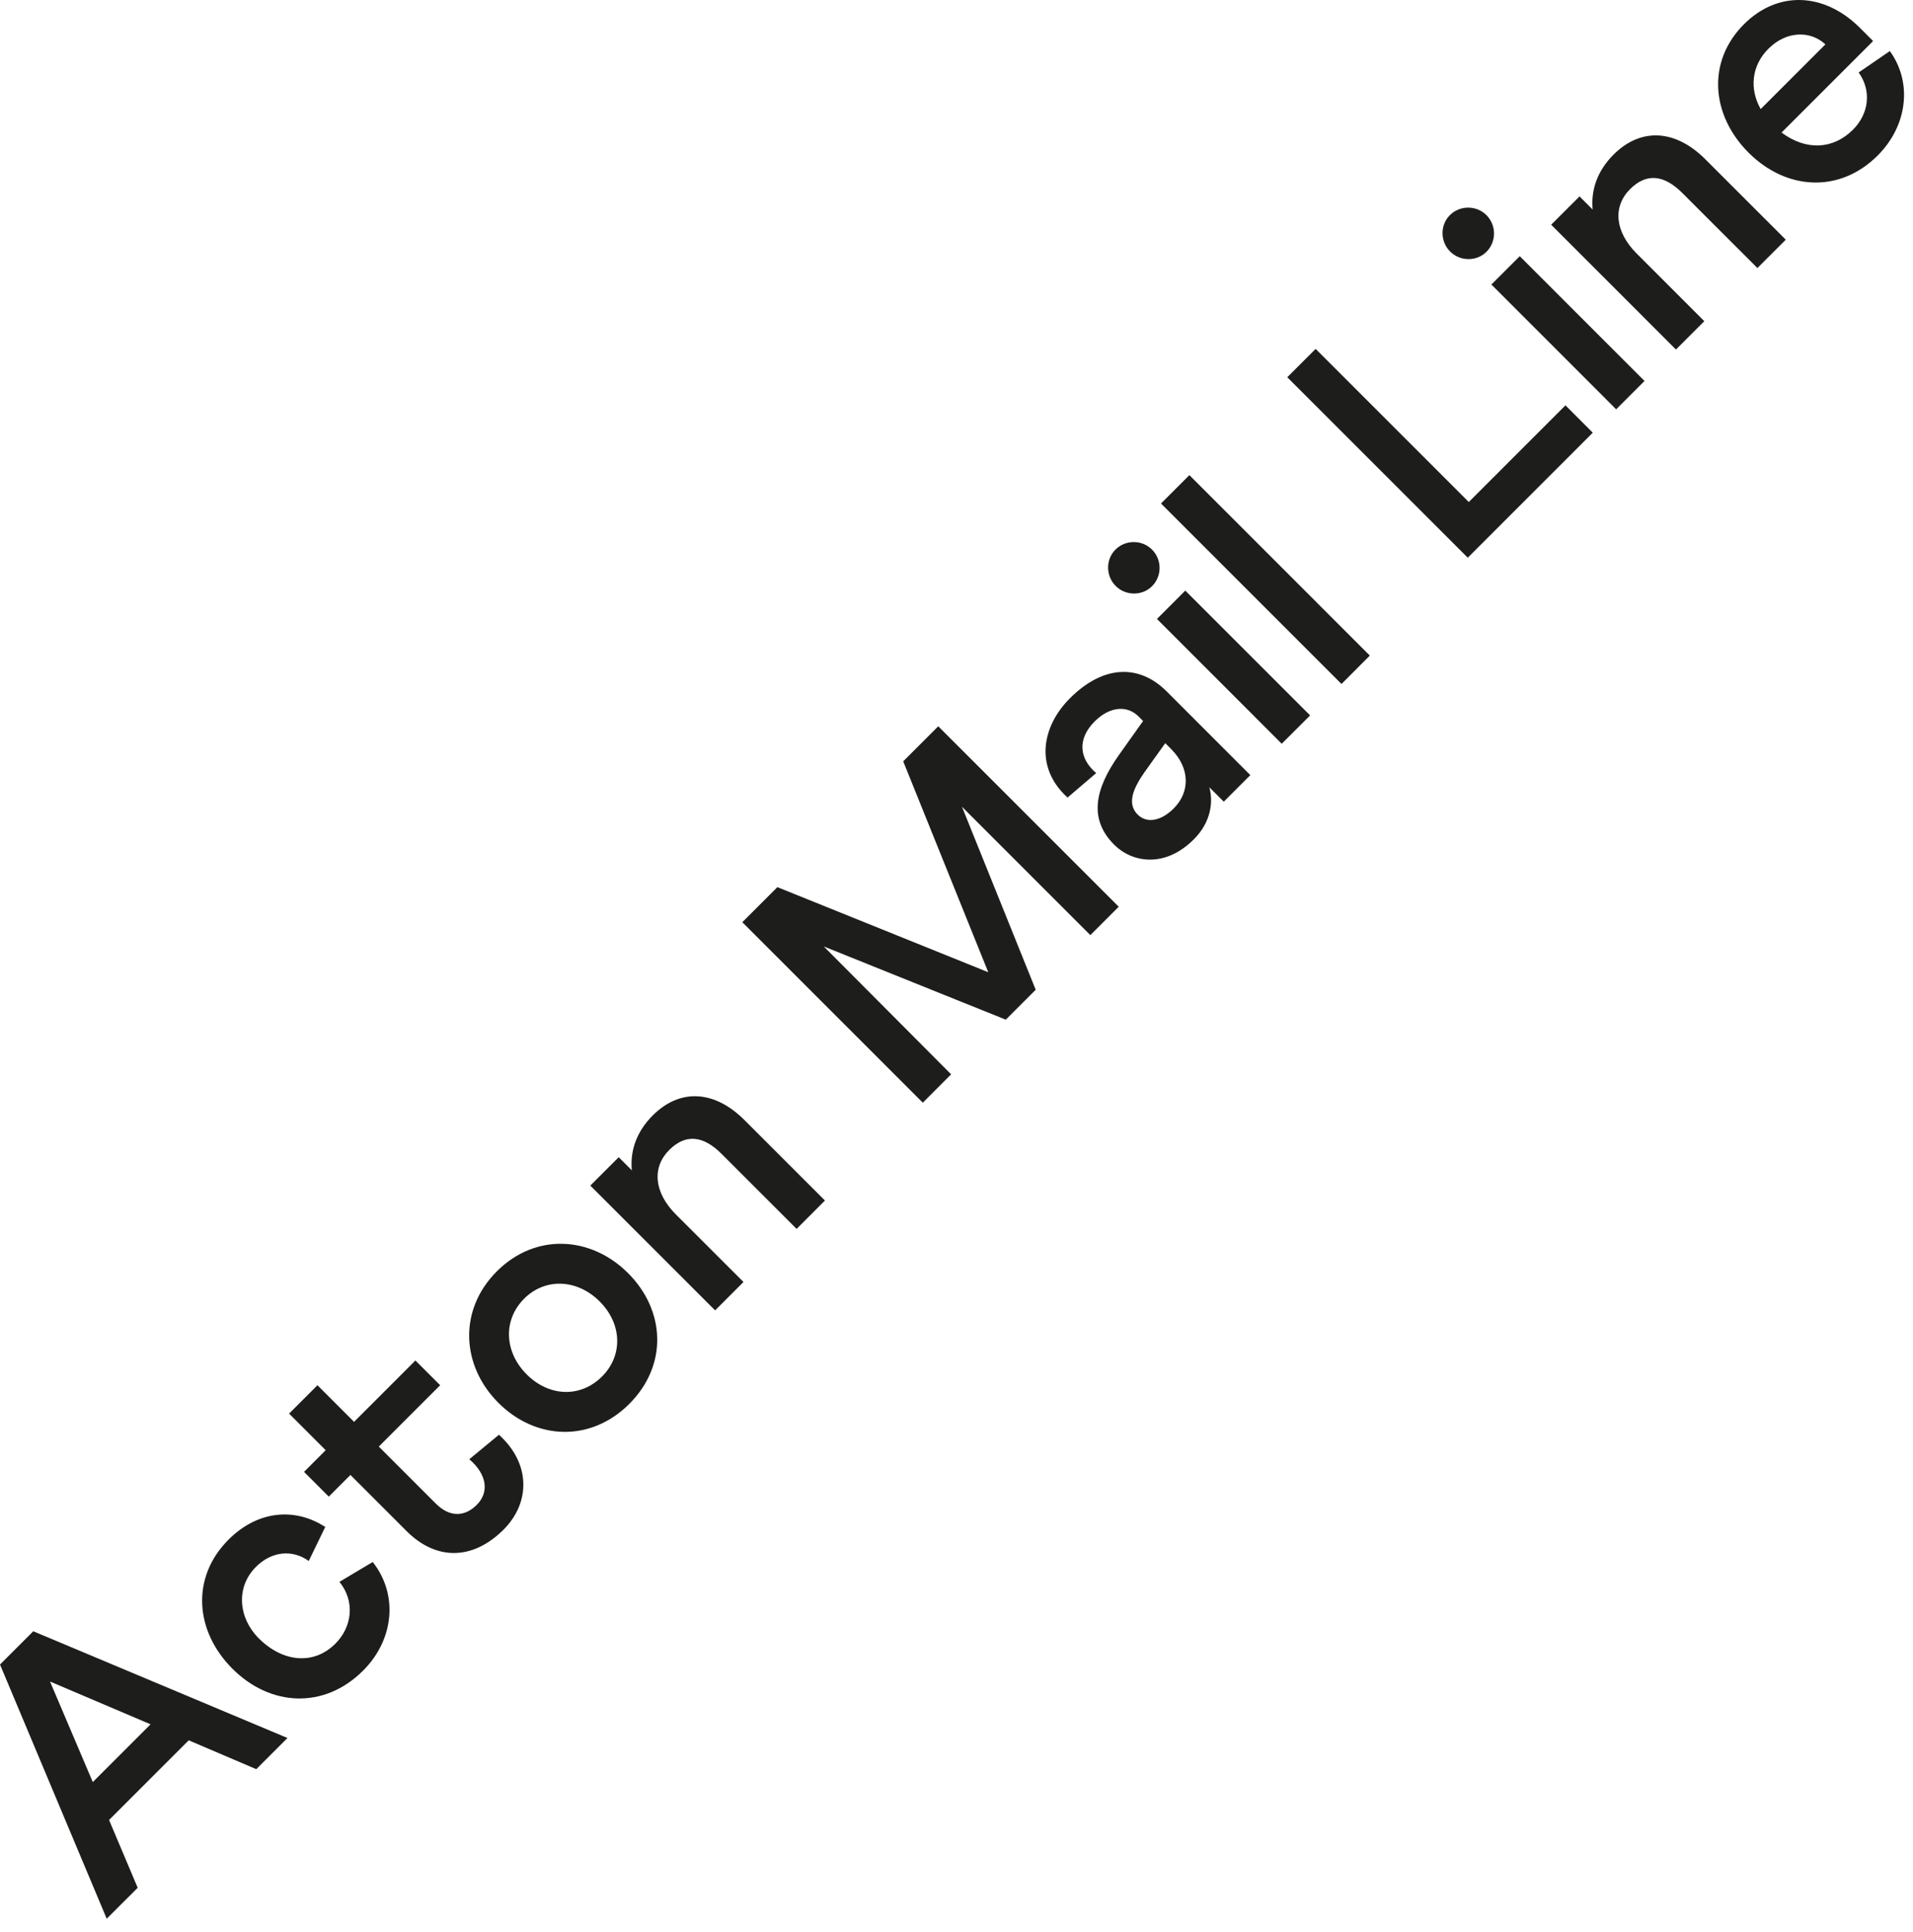 <?xml version="1.0" encoding="utf-8"?>
<svg width="101px" height="102px" viewBox="0 0 101 102" version="1.1" xmlns:xlink="http://www.w3.org/1999/xlink" xmlns="http://www.w3.org/2000/svg">
  <path d="M7.948 4.913L2.641 2.654L4.899 7.963L7.948 4.913ZM0 1.756L1.756 0L15.177 5.635L13.531 7.282L9.963 5.758L5.758 9.964L7.27 13.544L5.634 15.178L0 1.756Z" transform="translate(0 86.131)" id="Fill-259" fill="#1D1D1B" fill-rule="evenodd" stroke="none" />
  <path d="M1.397 1.325C2.921 -0.199 4.881 -0.391 6.501 0.659L5.63 2.455C4.773 1.842 3.684 1.925 2.84 2.768C1.766 3.843 1.914 5.463 2.989 6.538C4.27 7.818 5.902 7.954 7.033 6.824C7.931 5.927 8.08 4.578 7.25 3.557L9.007 2.509C10.355 4.211 10.15 6.593 8.502 8.241C6.448 10.296 3.602 10.146 1.601 8.145C-0.385 6.157 -0.603 3.326 1.397 1.325" transform="translate(10.671 79.965)" id="Fill-261" fill="#1D1D1B" fill-rule="evenodd" stroke="none" />
  <path d="M0.789 5.881L1.932 4.737L0 2.805L1.498 1.307L3.43 3.241L6.669 0L7.976 1.306L4.737 4.546L7.745 7.555C8.479 8.29 9.27 8.262 9.909 7.623C10.562 6.969 10.467 6.03 9.515 5.214L11.079 3.921C12.782 5.459 12.728 7.527 11.325 8.929C9.705 10.549 7.773 10.577 6.206 9.011L3.239 6.044L2.096 7.188L0.789 5.881Z" transform="translate(15.263 71.834)" id="Fill-263" fill="#1D1D1B" fill-rule="evenodd" stroke="none" />
  <path d="M7.014 7.009C8.13 5.893 8.075 4.231 6.892 3.046C5.709 1.862 4.02 1.782 2.904 2.898C1.774 4.028 1.855 5.715 3.04 6.899C4.224 8.083 5.886 8.138 7.014 7.009M1.461 1.455C3.502 -0.587 6.429 -0.41 8.39 1.55C10.363 3.523 10.499 6.409 8.457 8.452C6.414 10.494 3.515 10.371 1.543 8.397C-0.418 6.437 -0.58 3.497 1.461 1.455" transform="translate(24.77 65.672)" id="Fill-265" fill="#1D1D1B" fill-rule="evenodd" stroke="none" />
  <path d="M0 4.718L1.498 3.22L2.192 3.914C2.097 2.92 2.409 1.901 3.294 1.015C4.752 -0.441 6.574 -0.305 8.139 1.26L12.387 5.507L10.891 7.005L6.929 3.043C5.949 2.063 5.023 1.982 4.165 2.839C3.254 3.75 3.349 5.071 4.518 6.242L8.086 9.808L6.588 11.306L0 4.718Z" transform="translate(31.167 57.881)" id="Fill-267" fill="#1D1D1B" fill-rule="evenodd" stroke="none" />
  <path d="M0 10.344L1.851 8.493L12.985 12.986L8.494 1.85L10.344 0L19.873 9.528L18.375 11.026L11.596 4.247L15.49 13.911L13.91 15.491L4.301 11.625L11.024 18.376L9.529 19.874L0 10.344Z" transform="translate(39.192 38.348)" id="Fill-269" fill="#1D1D1B" fill-rule="evenodd" stroke="none" />
  <path d="M6.769 7.205C7.642 6.333 7.628 5.068 6.633 4.074L6.321 3.761L5.231 5.286C4.66 6.102 4.265 6.933 4.863 7.532C5.34 8.007 6.09 7.885 6.769 7.205M3.883 4.374L5.15 2.591L4.904 2.345C4.346 1.787 3.435 1.773 2.59 2.617C1.679 3.53 1.76 4.565 2.674 5.341L1.162 6.633C-0.608 5.028 -0.186 2.863 1.286 1.393C3.081 -0.405 4.973 -0.391 6.39 1.024L10.812 5.448L9.41 6.851L8.648 6.089C8.866 6.878 8.729 7.94 7.831 8.837C6.281 10.389 4.551 10.051 3.625 9.125C2.319 7.818 2.537 6.266 3.883 4.374" transform="translate(55.201 35.478)" id="Fill-271" fill="#1D1D1B" fill-rule="evenodd" stroke="none" />
  <path d="M2.579 4.06L4.075 2.564L10.665 9.152L9.167 10.649L2.579 4.06ZM0.387 0.398C0.917 -0.133 1.789 -0.133 2.32 0.399C2.851 0.93 2.851 1.801 2.32 2.331C1.802 2.849 0.931 2.849 0.401 2.319C-0.131 1.787 -0.131 0.916 0.387 0.398L0.387 0.398Z" transform="translate(58.504 28.621)" id="Fill-273" fill="#1D1D1B" fill-rule="evenodd" stroke="none" />
  <path d="M0 1.498L1.498 0L11.025 9.529L9.529 11.027L0 1.498Z" transform="translate(61.297 25.087)" id="Fill-275" fill="#1D1D1B" fill-rule="evenodd" stroke="none" />
  <path d="M0 1.497L1.498 0L9.584 8.085L14.688 2.981L16.131 4.424L9.529 11.026L0 1.497Z" transform="translate(67.963 18.422)" id="Fill-277" fill="#1D1D1B" fill-rule="evenodd" stroke="none" />
  <path d="M2.579 4.06L4.077 2.564L10.663 9.152L9.167 10.649L2.579 4.06ZM0.386 0.398C0.917 -0.133 1.789 -0.133 2.321 0.399C2.85 0.93 2.85 1.801 2.321 2.331C1.804 2.849 0.931 2.849 0.401 2.318C-0.131 1.787 -0.131 0.916 0.386 0.398L0.386 0.398Z" transform="translate(76.161 10.963)" id="Fill-279" fill="#1D1D1B" fill-rule="evenodd" stroke="none" />
  <path d="M0 4.717L1.498 3.221L2.191 3.915C2.096 2.921 2.409 1.9 3.293 1.015C4.751 -0.44 6.573 -0.306 8.139 1.26L12.387 5.507L10.889 7.004L6.927 3.043C5.948 2.062 5.021 1.982 4.165 2.839C3.253 3.751 3.349 5.072 4.518 6.241L8.085 9.809L6.588 11.306L0 4.717Z" transform="translate(81.896 7.149)" id="Fill-281" fill="#1D1D1B" fill-rule="evenodd" stroke="none" />
  <path d="M5.664 2.343C4.875 1.607 3.608 1.622 2.657 2.573C1.758 3.472 1.648 4.697 2.248 5.759L5.664 2.343ZM1.364 1.282C3.174 -0.53 5.636 -0.38 7.487 1.471L8.183 2.167L3.35 6.999C4.644 7.965 6.072 7.896 7.122 6.847C7.964 6.004 8.114 4.793 7.42 3.827L9.068 2.696C10.277 4.371 9.993 6.644 8.427 8.209C6.413 10.224 3.594 10.047 1.608 8.06C-0.366 6.086 -0.609 3.255 1.364 1.282L1.364 1.282Z" transform="translate(90.71 0)" id="Fill-283" fill="#1D1D1B" fill-rule="evenodd" stroke="none" />
</svg>